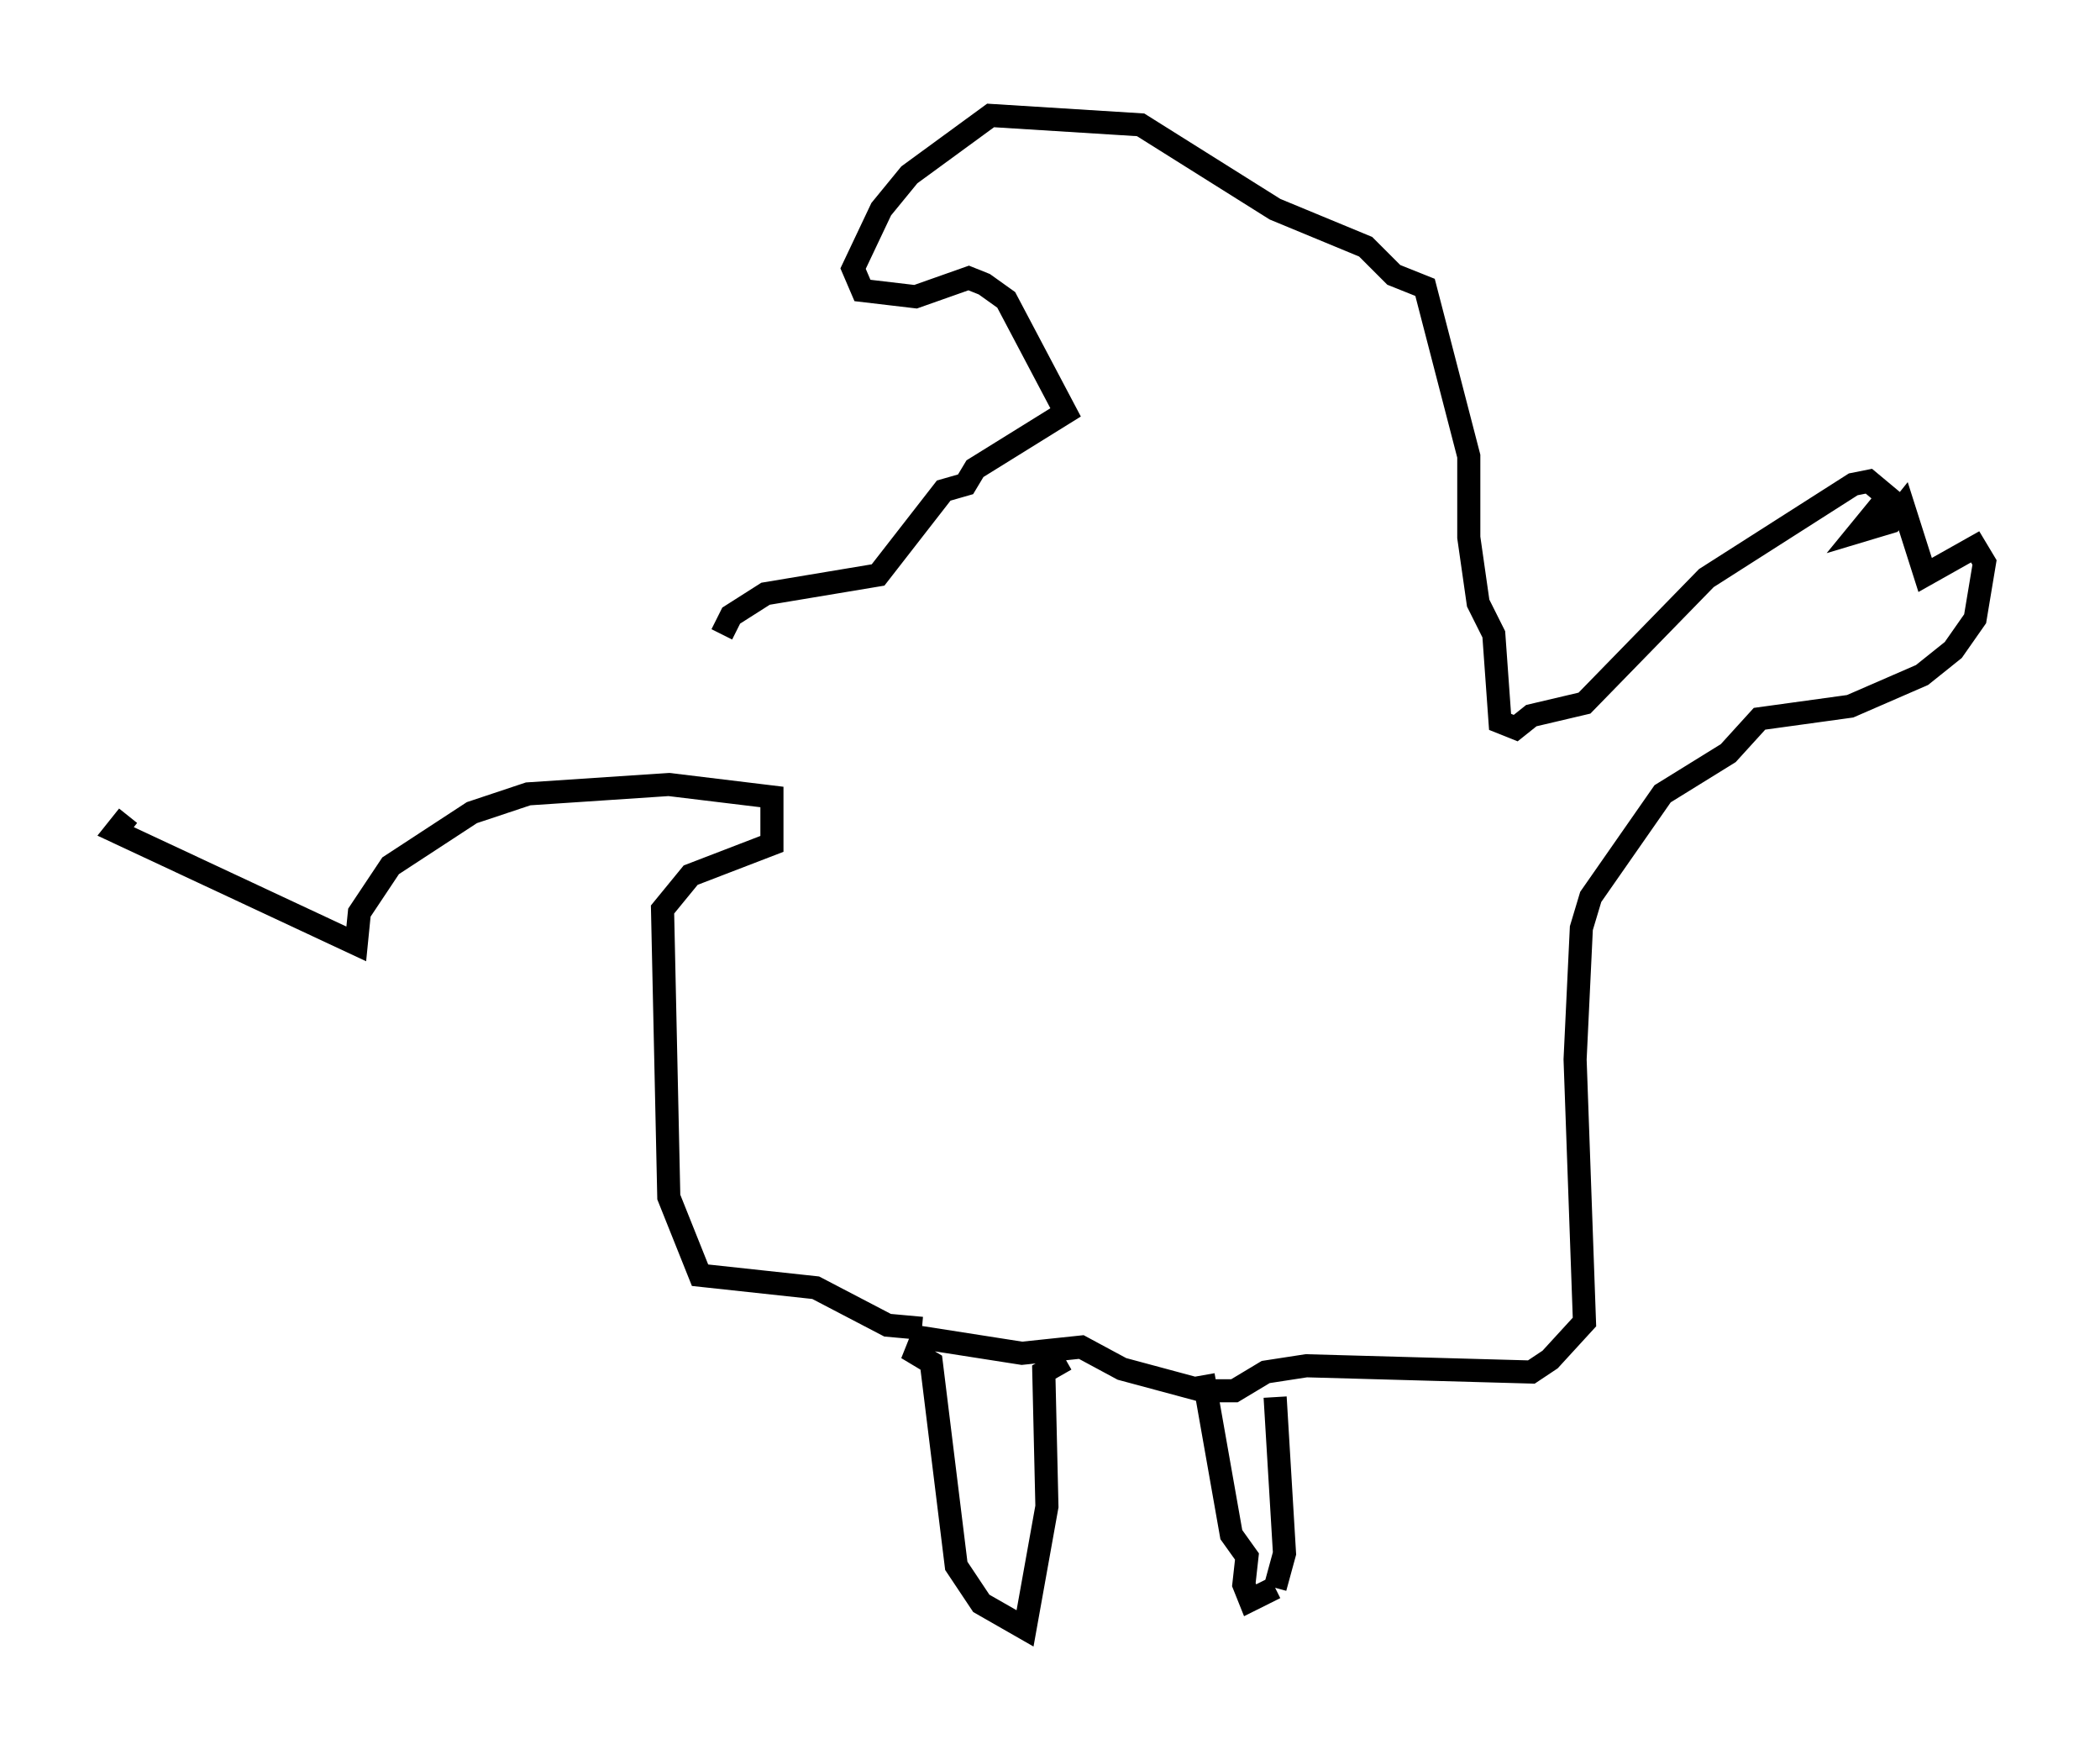 <?xml version="1.0" encoding="utf-8" ?>
<svg baseProfile="full" height="75.493" version="1.1" width="90.919" xmlns="http://www.w3.org/2000/svg" xmlns:ev="http://www.w3.org/2001/xml-events" xmlns:xlink="http://www.w3.org/1999/xlink"><defs /><rect fill="white" height="75.493" width="90.919" x="0" y="0" /><path d="M31.251, 40.994 m0.0, -13.532 l0.406, -0.812 1.488, -0.947 l4.871, -0.812 2.842, -3.654 l0.947, -0.271 0.406, -0.677 l3.924, -2.436 -2.571, -4.871 l-0.947, -0.677 -0.677, -0.271 l-2.3, 0.812 -2.3, -0.271 l-0.406, -0.947 1.218, -2.571 l1.218, -1.488 3.518, -2.571 l6.495, 0.406 5.819, 3.654 l3.924, 1.624 1.218, 1.218 l1.353, 0.541 1.894, 7.307 l0.0, 3.518 0.406, 2.842 l0.677, 1.353 0.271, 3.789 l0.677, 0.271 0.677, -0.541 l2.3, -0.541 5.277, -5.413 l6.36, -4.059 0.677, -0.135 l0.812, 0.677 -1.218, 1.488 l1.353, -0.406 0.541, -0.677 l0.947, 2.977 2.165, -1.218 l0.406, 0.677 -0.406, 2.436 l-0.947, 1.353 -1.353, 1.083 l-3.112, 1.353 -3.924, 0.541 l-1.353, 1.488 -2.842, 1.759 l-3.112, 4.465 -0.406, 1.353 l-0.271, 5.683 0.406, 11.367 l-1.488, 1.624 -0.812, 0.541 l-9.743, -0.271 -1.759, 0.271 l-1.353, 0.812 -1.353, 0.0 l-3.518, -0.947 -1.759, -0.947 l-2.571, 0.271 -4.33, -0.677 l-0.271, 0.677 0.677, 0.406 l1.083, 8.796 1.083, 1.624 l1.894, 1.083 0.947, -5.277 l-0.135, -5.819 0.947, -0.541 m5.954, 0.677 l1.218, 6.901 0.677, 0.947 l-0.135, 1.218 0.271, 0.677 l1.083, -0.541 m0.0, 0.0 l0.406, -1.488 -0.406, -6.766 m-15.291, -2.977 l-1.488, -0.135 -3.112, -1.624 l-5.007, -0.541 -1.353, -3.383 l-0.271, -12.449 1.218, -1.488 l3.518, -1.353 0.0, -2.03 l-4.465, -0.541 -6.089, 0.406 l-2.436, 0.812 -3.518, 2.3 l-1.353, 2.03 -0.135, 1.353 l-10.419, -4.871 0.541, -0.677 " fill="none" stroke="black" stroke-width="1" /></svg>